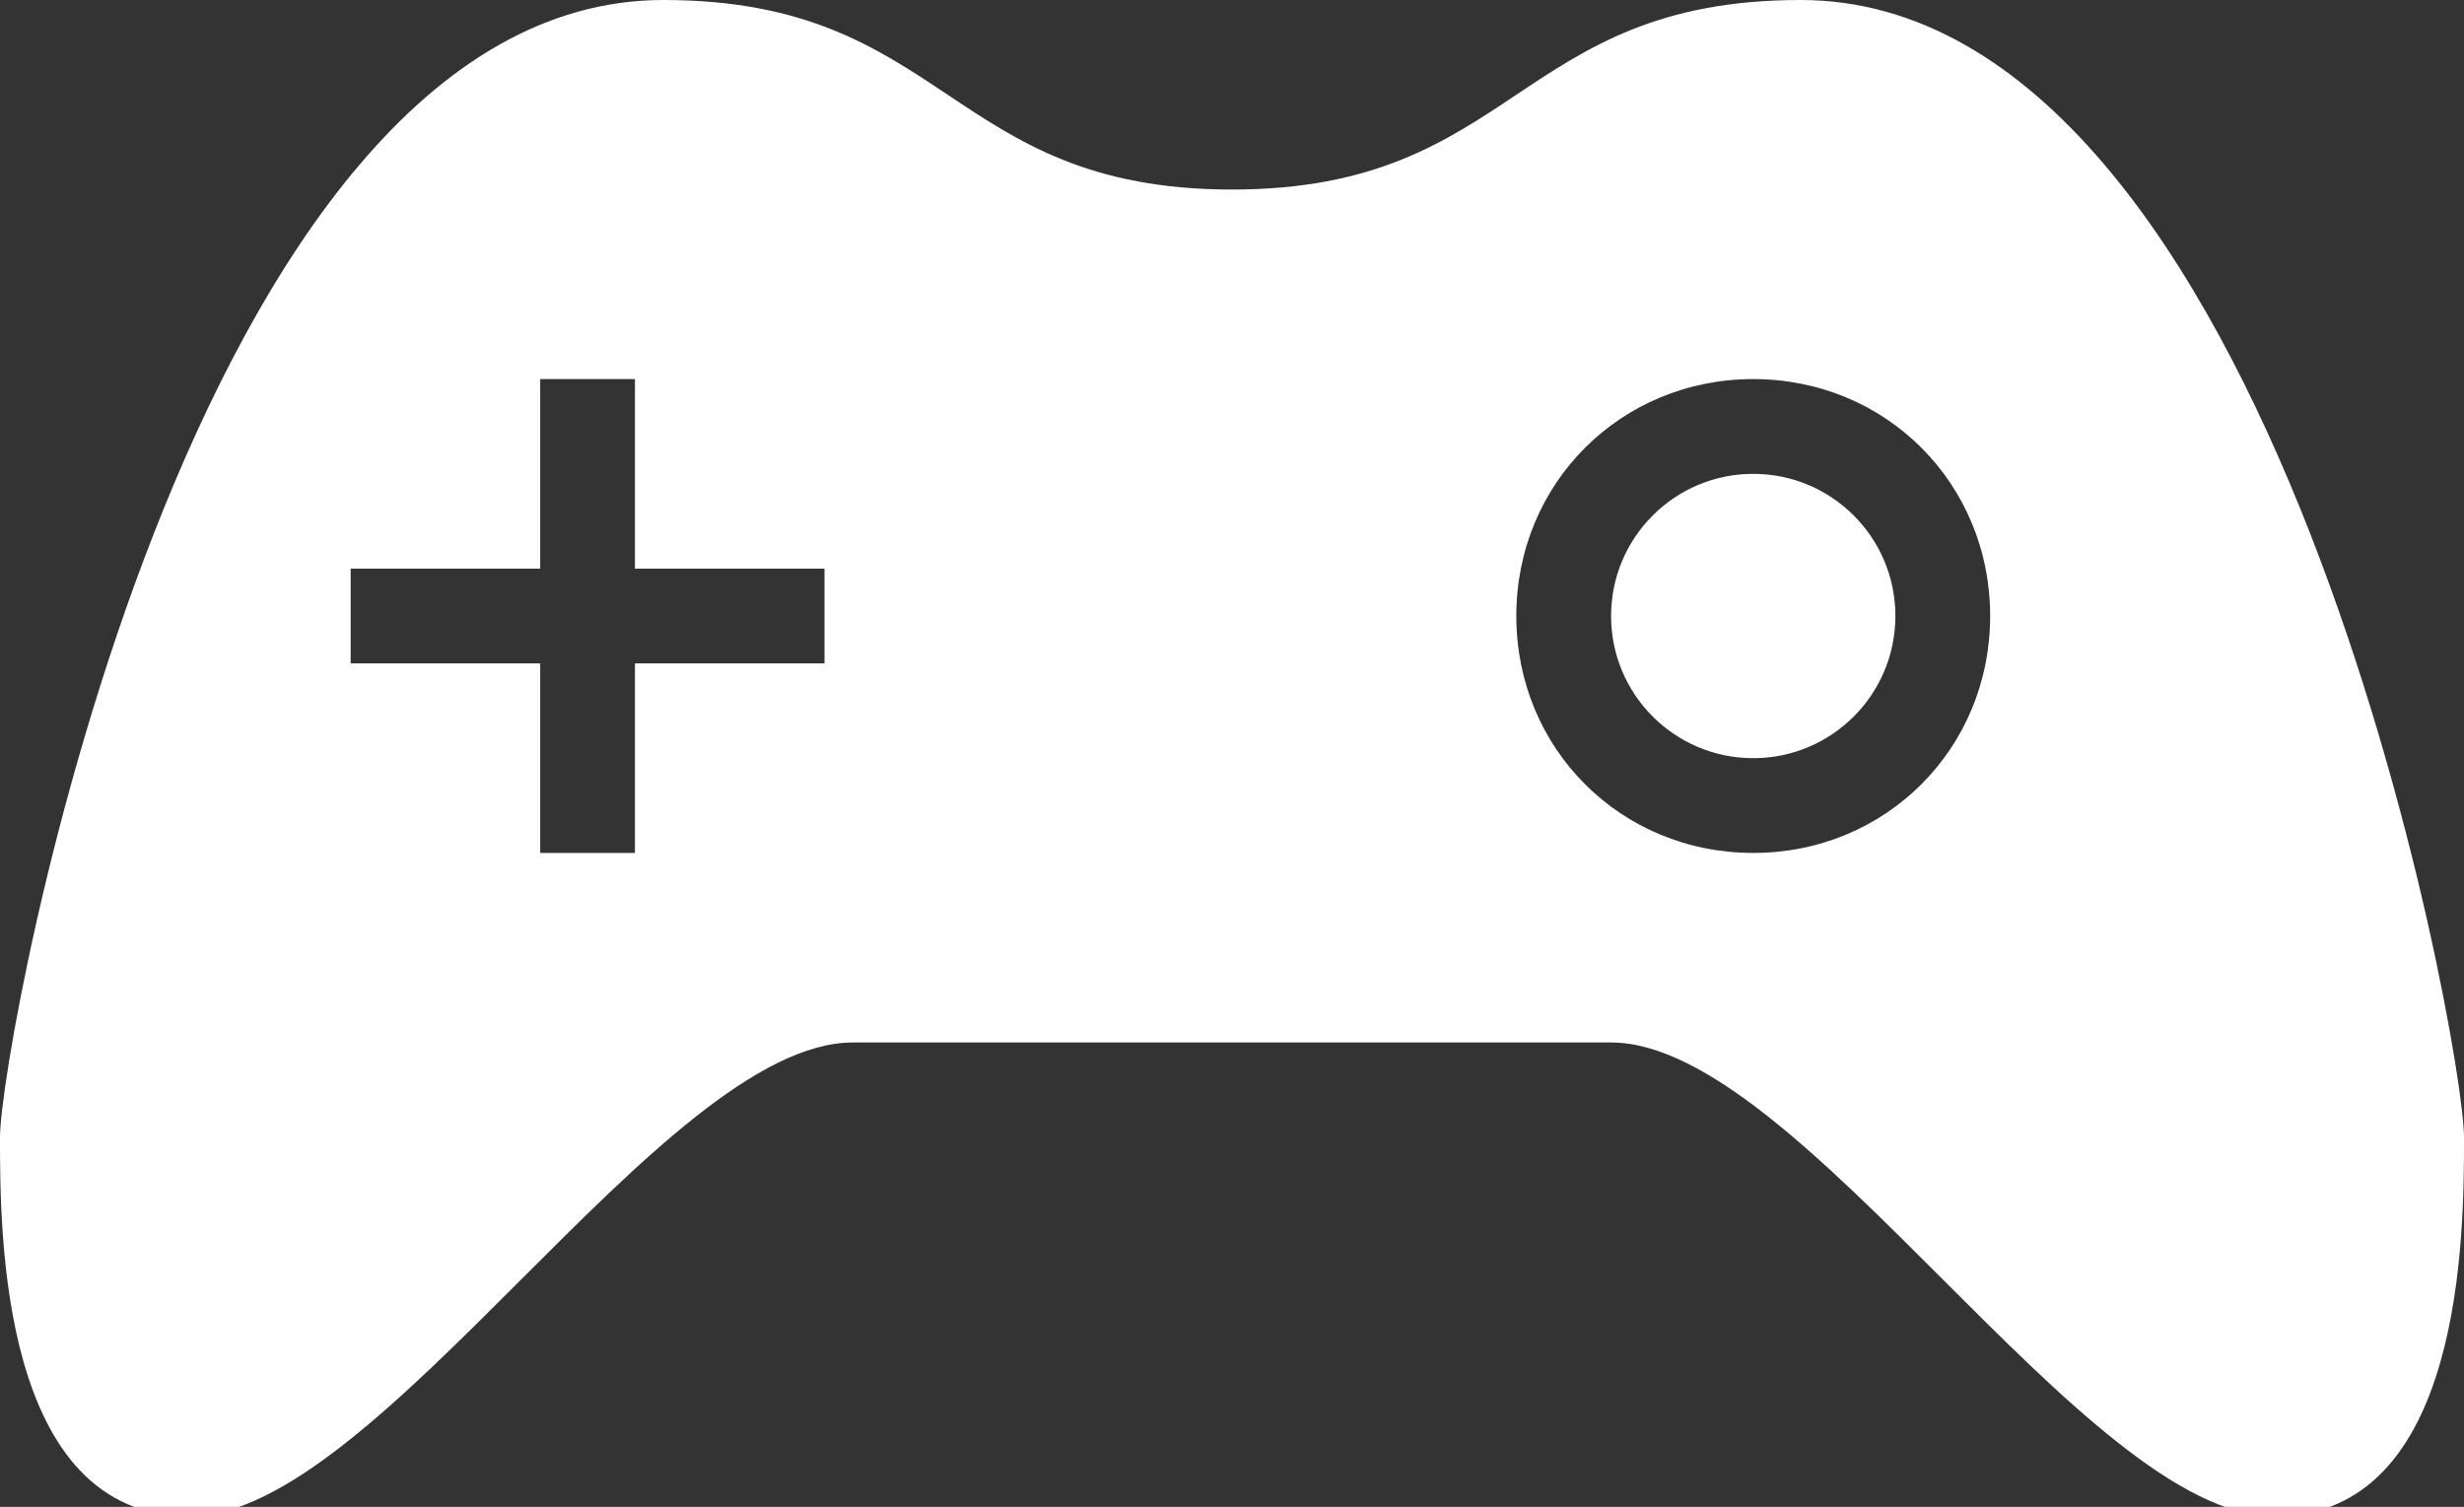 <svg xmlns="http://www.w3.org/2000/svg" xmlns:xlink="http://www.w3.org/1999/xlink" version="1.1" x="0px" y="0px" width="26px" height="15.9px" viewBox="0 0 26 15.9" xml:space="preserve" class="style0"><rect x="0" y="0" width="26" height="15.9" fill="#333333" stroke="none"/><style type="text/css">.style0{enable-background:	new 0 0 26 15.9;}</style><style type="text/css">.st0{fill:#FFFFFF;}.st1{fill:#1F1F1F;}.st2{fill:#2ECC71;}.st3{fill-rule:evenodd;clip-rule:evenodd;fill:#1F1F1F;}.st4{fill-rule:evenodd;clip-rule:evenodd;fill:#FFFFFF;}</style><g><circle class="st0" cx="18.5" cy="6.5" r="1.5"/><path class="st0" d="M19 0c-3 0-3 2-6 2s-3-2-6-2C2 0 0 11 0 12s0 4 2 4s5-5 7-5s4 0 4 0s2 0 4 0s5 5 7 5s2-3 2-4S24 0 19 0z M8.7 7h-2v2h-1V7h-2V6h2V4h1v2h2V7z M18.5 9C17.1 9 16 7.9 16 6.5C16 5.1 17.1 4 18.5 4C19.9 4 21 5.1 21 6.5 C21 7.9 19.9 9 18.5 9z"/></g></svg>